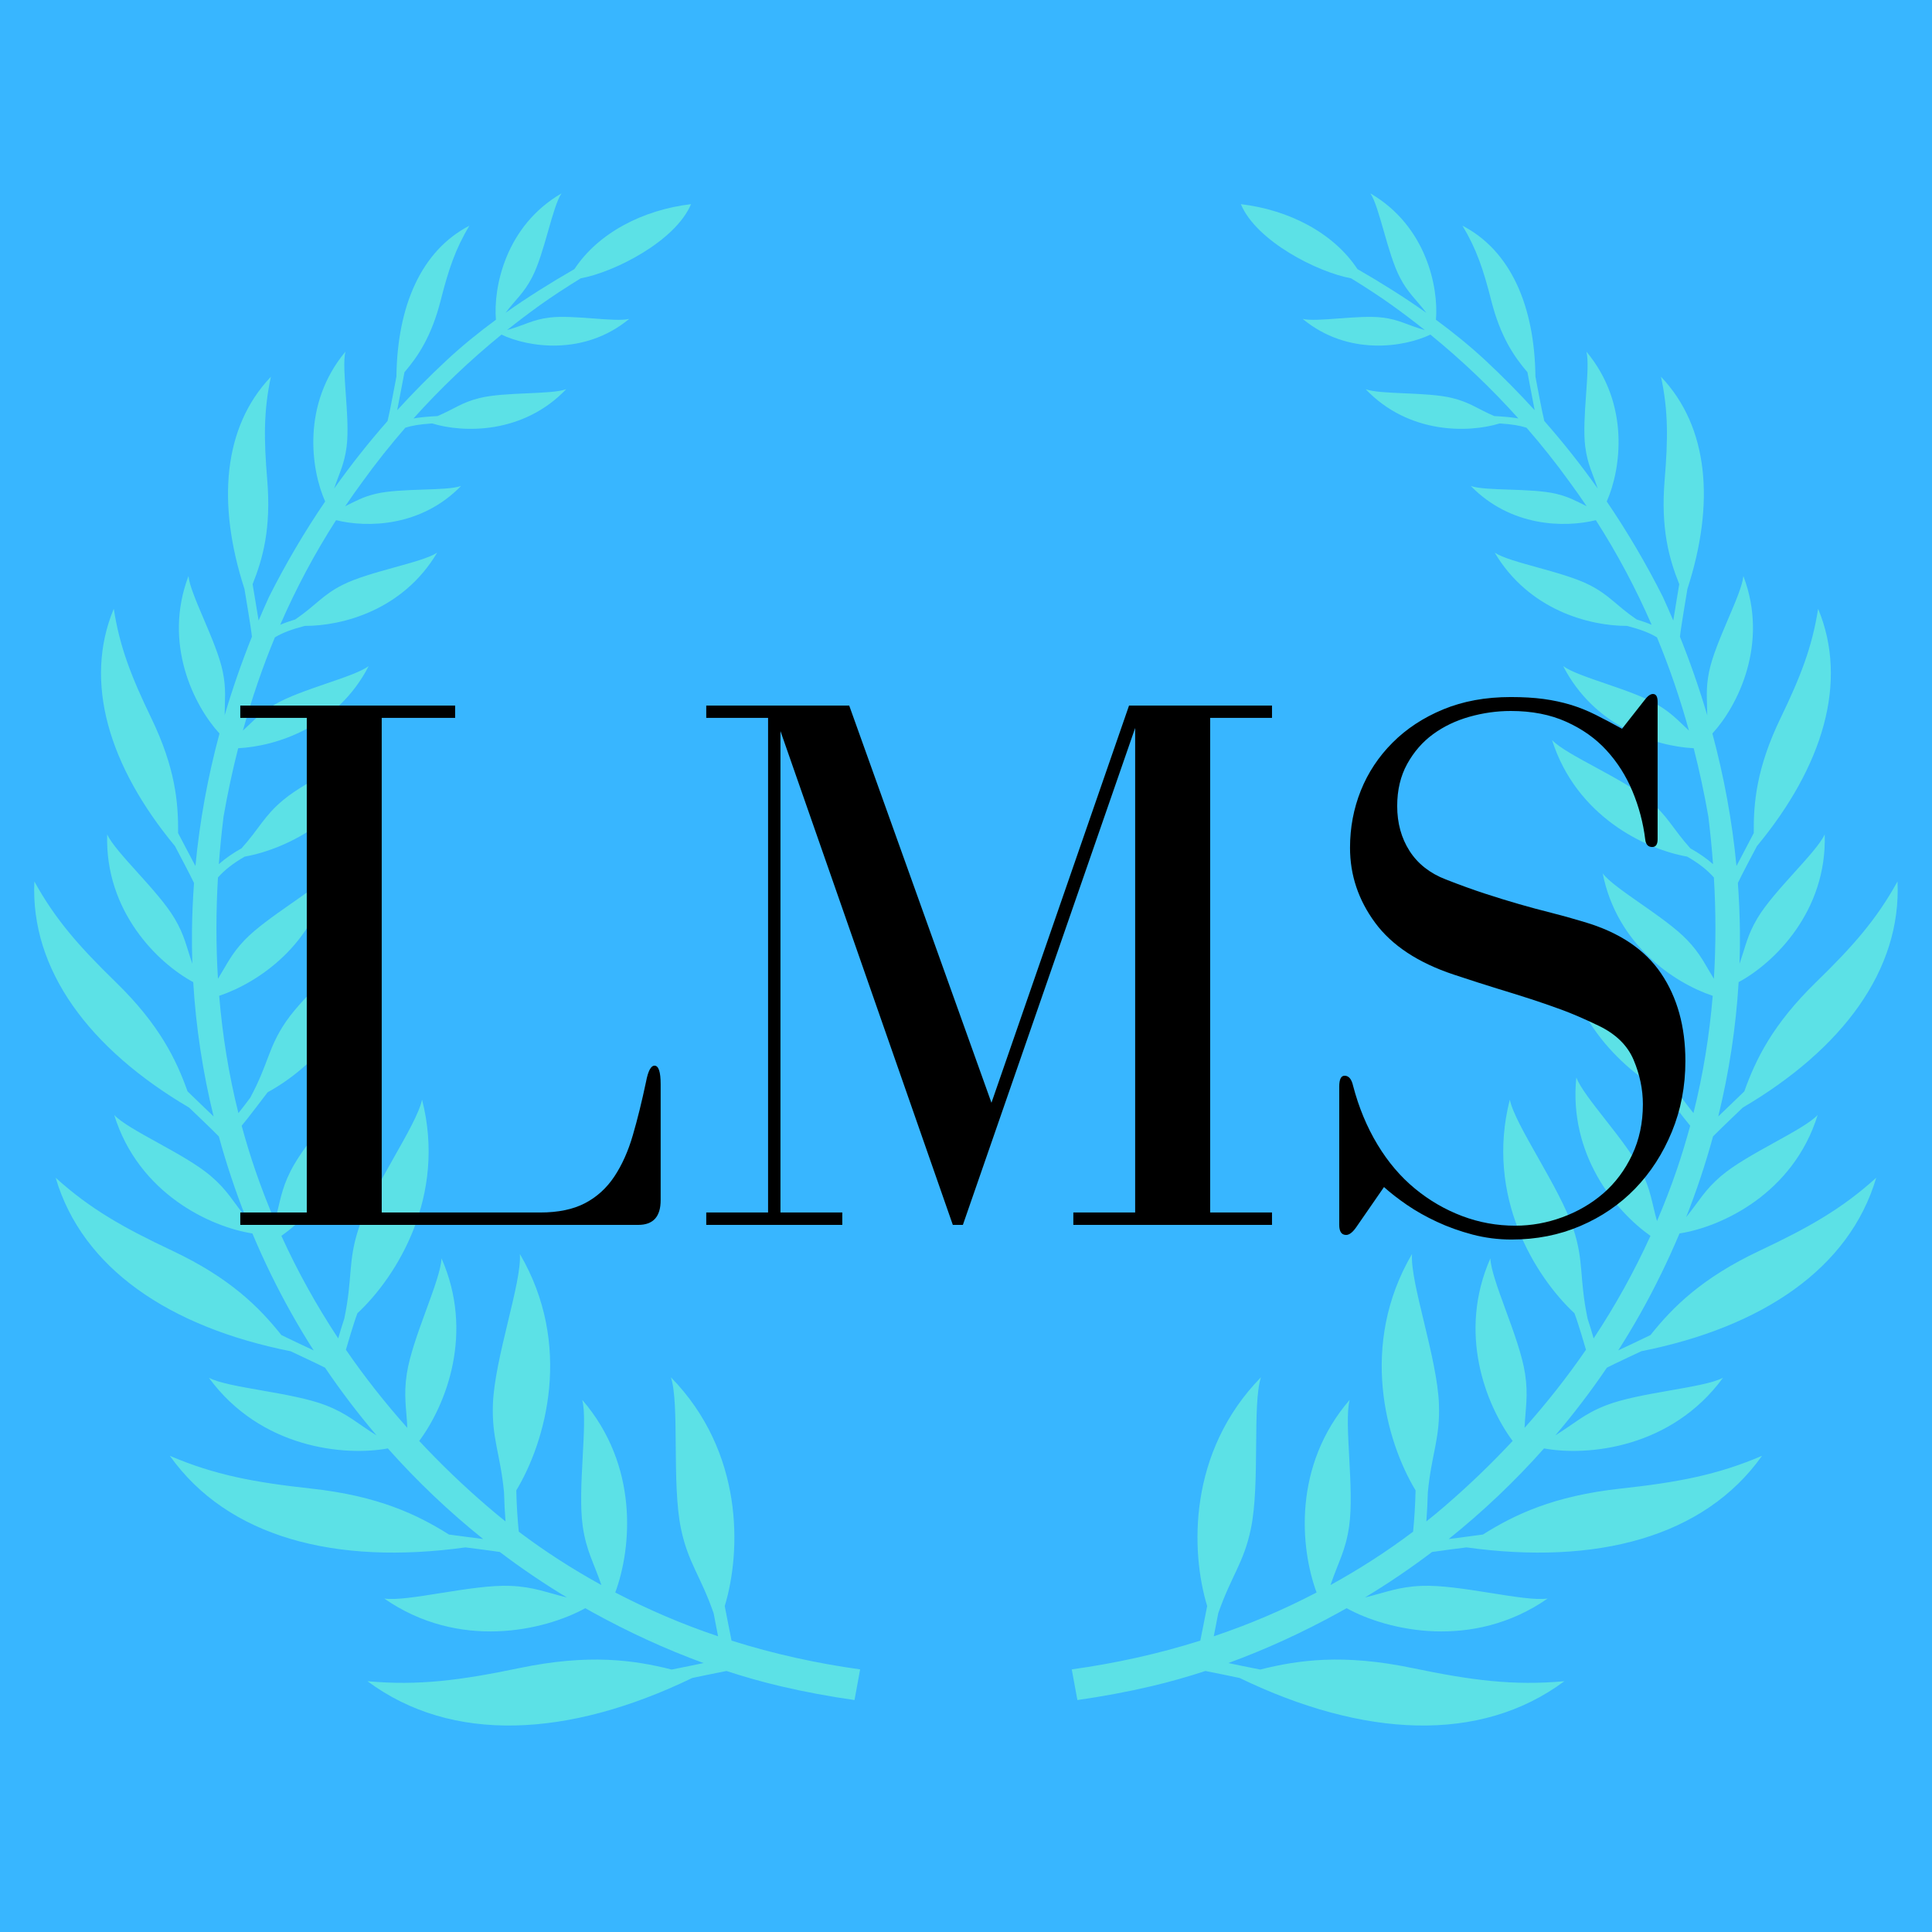 <svg xmlns="http://www.w3.org/2000/svg" xmlns:xlink="http://www.w3.org/1999/xlink" width="500" zoomAndPan="magnify" viewBox="0 0 375 375" height="500" preserveAspectRatio="xMidYMid meet" version="1.0"><defs><g/><clipPath id="3c16bc7101"><path d="M 6 37.5 L 368.895 37.5 L 368.895 335 L 6 335 Z M 6 37.5 " clip-rule="nonzero"/></clipPath></defs><rect x="-37.5" width="450" fill="#ffffff" y="-37.5" height="450" fill-opacity="1"/><rect x="-37.5" width="450" fill="#38b6ff" y="-37.5" height="450" fill-opacity="1"/><g clip-path="url(#3c16bc7101)"><path fill="#5ce1e6" d="M 209.121 329.977 C 213.922 329.293 218.715 328.41 223.516 327.285 C 227.035 326.457 230.52 325.465 233.965 324.336 C 235.469 324.613 240.027 325.574 240.613 325.695 C 264.629 337.289 287.289 338.473 303.641 326.324 C 293.715 327.223 285.566 326.148 274.137 323.766 C 260.742 320.977 251.996 322.191 244.613 324.059 C 242.867 323.734 238.73 322.863 238.422 322.797 C 245.812 320.098 252.996 316.773 259.848 313.004 C 260.359 312.723 260.863 312.434 261.371 312.148 C 269.34 316.531 285.898 320.355 300.402 310.27 C 295.938 310.969 283.355 307.512 275.93 307.816 C 271.375 308.004 269.016 309.086 264.938 310.066 C 269.43 307.355 273.781 304.406 277.961 301.238 C 279.566 300.988 284.191 300.402 284.641 300.348 C 309.844 303.836 330.766 298.398 342.004 282.574 C 333.297 286.301 325.625 287.723 314.59 288.93 C 301.547 290.352 293.98 293.984 287.832 297.852 C 286.23 298.082 281.801 298.645 281.191 298.723 C 287.844 293.395 294.039 287.504 299.699 281.137 C 308.141 282.691 324.418 281.109 334.43 267.426 C 330.641 269.434 318.262 270.219 311.691 272.789 C 307.414 274.461 305.668 276.273 301.895 278.598 C 305.461 274.406 308.809 270.023 311.895 265.465 C 313.305 264.734 317.945 262.57 318.574 262.273 C 342.086 257.594 359 246.176 364.172 228.602 C 357.52 234.625 351.082 238.262 341.578 242.746 C 330.301 248.055 324.668 253.734 320.355 259.137 C 318.859 259.883 314.66 261.848 314.098 262.113 C 315.605 259.75 317.055 257.336 318.43 254.887 C 321.234 249.887 323.758 244.715 325.992 239.41 C 334.043 238.168 348.07 231.727 352.809 216.418 C 350.027 219.391 339.184 223.91 334.086 228.242 C 330.848 230.996 329.809 233.129 327.273 236.266 C 329.301 231.137 331.047 225.898 332.496 220.582 C 333.688 219.348 337.734 215.496 338.27 214.984 C 357.629 203.594 369.094 188.27 368.305 171.086 C 364.215 178.508 359.59 183.738 352.473 190.66 C 344.039 198.879 340.762 205.684 338.57 211.836 C 337.477 212.918 334.074 216.152 333.512 216.699 C 335.605 208.141 336.945 199.402 337.469 190.629 C 344.281 186.969 354.648 176.945 354.176 161.949 C 352.609 165.453 344.312 172.828 341.094 178.258 C 339.133 181.566 338.801 183.742 337.637 187.062 C 337.715 184.93 337.734 182.801 337.715 180.668 C 337.676 177.551 337.543 174.457 337.32 171.383 C 338.055 169.805 340.695 164.84 341.023 164.227 C 353.836 148.742 358.809 132.367 352.895 118.164 C 351.734 125.633 349.449 131.426 345.602 139.395 C 340.953 149.023 340.34 155.801 340.406 161.699 C 339.793 162.902 337.52 167.18 337.047 168.094 C 336.219 159.355 334.633 150.785 332.371 142.375 C 337.297 136.996 343.379 124.949 338.387 111.805 C 338.07 115.402 332.945 124.504 331.742 130.328 C 331.047 133.73 331.355 135.746 331.375 138.832 C 329.855 133.695 328.094 128.613 326.074 123.586 C 326.258 121.801 327.363 115.332 327.523 114.32 C 332.902 97.715 331.676 82.871 322.398 73.129 C 323.82 79.707 323.766 85.254 323.109 93.109 C 322.316 102.648 323.988 108.492 325.941 113.387 C 325.75 114.629 324.941 119.367 324.781 120.441 C 324.129 118.906 323.457 117.379 322.762 115.859 C 319.496 109.375 315.863 103.211 311.867 97.336 C 314.629 91.113 316.438 78.461 307.926 68.258 C 308.746 71.547 306.984 81.176 307.695 86.703 C 308.133 90.113 309.109 91.805 310.117 94.82 C 306.891 90.277 303.441 85.914 299.75 81.719 C 299.312 80.012 298.195 73.973 298.027 73.102 C 297.863 59.383 293.215 48.652 283.863 43.805 C 286.566 48.27 287.934 52.352 289.438 58.277 C 291.223 65.328 293.852 69.18 296.473 72.246 C 296.723 73.5 297.641 78.469 297.879 79.625 C 294.855 76.305 291.676 73.086 288.348 69.98 C 285.336 67.18 282.098 64.547 278.715 62.062 C 279.242 55.793 276.871 43.863 265.996 37.543 C 267.762 40.164 269.297 49.172 271.688 53.793 C 273.27 56.871 274.773 57.992 276.844 60.715 C 272.531 57.664 268.016 54.844 263.473 52.227 C 258.836 45.184 250.141 40.723 240.848 39.629 C 243.875 46.832 255.766 52.84 262.246 54.02 C 265.043 55.734 267.824 57.551 270.168 59.23 C 272.336 60.785 274.469 62.398 276.547 64.062 C 273.078 63.094 271.695 62.059 268.348 61.641 C 263.703 61.066 255.617 62.578 252.855 61.902 C 261.645 69.172 272.559 67.379 277.641 64.945 C 283.738 69.914 289.457 75.355 294.719 81.223 C 293.527 81.008 292.078 80.867 290.035 80.758 C 286.723 79.336 285.324 78.105 281.898 77.262 C 276.938 76.031 267.98 76.625 265.07 75.539 C 273.445 84.324 285.113 84.035 291.086 82.188 C 293.527 82.352 294.969 82.594 296.301 83.02 C 299.223 86.383 302.008 89.875 304.613 93.492 C 305.766 95.066 306.891 96.652 307.973 98.258 C 305.996 97.289 304.582 96.453 302.016 95.84 C 297.129 94.688 288.348 95.359 285.477 94.32 C 293.195 102.254 303.621 102.473 309.754 100.965 C 313.941 107.484 317.535 114.266 320.586 121.273 C 319.734 120.91 318.773 120.57 317.664 120.234 C 313.562 117.422 312.438 115.539 308.504 113.539 C 303.273 110.887 293.098 109.238 290.125 107.273 C 296.699 118.379 308.445 121.504 315.828 121.488 C 318.426 122.168 320.188 122.84 321.621 123.715 C 324.055 129.594 326.121 135.633 327.828 141.809 C 325.766 139.898 324.461 138.391 321.629 136.734 C 316.492 133.734 306.305 131.453 303.41 129.285 C 309.449 141.016 321.281 144.855 328.746 145.23 C 329.855 149.578 330.801 153.996 331.586 158.469 C 331.965 161.562 332.277 164.652 332.496 167.734 C 331.273 166.641 329.809 165.625 328.086 164.656 C 324.582 160.738 323.746 158.41 320.023 155.297 C 314.902 151.02 304.039 146.586 301.254 143.645 C 305.953 158.438 319.332 164.828 327.473 166.266 C 329.664 167.512 331.363 168.844 332.664 170.316 C 333.059 176.891 333.066 183.453 332.664 189.984 C 330.914 187.164 330.07 185.164 327.504 182.477 C 323.137 177.91 313.402 172.594 311.086 169.531 C 313.832 183.367 324.922 190.762 332.438 193.289 C 331.801 200.938 330.582 208.535 328.699 216.055 C 327.926 215.082 327.16 214.082 326.422 213.09 C 322.805 206.359 322.984 203.48 319.543 198.402 C 315.316 192.164 304.914 183.977 302.797 179.918 C 303.273 196.621 314.695 207.488 323.027 212.008 C 323.516 212.645 326.828 217.035 328.066 218.508 C 327.285 221.383 326.422 224.242 325.449 227.09 C 324.293 230.465 323.012 233.766 321.621 237.008 C 320.598 233.34 320.43 231 318.582 227.316 C 315.578 221.34 307.363 212.941 305.965 209.125 C 304.445 224.078 313.512 235.047 320.355 239.883 C 317.195 246.832 313.504 253.469 309.324 259.781 C 308.977 258.574 308.59 257.27 308.148 255.938 C 306.492 247.977 307.48 244.922 305.387 238.527 C 302.762 230.5 294.082 218.465 293.055 213.434 C 288.273 232.117 297.902 247.723 305.602 254.906 C 306.363 256.902 307.719 261.582 307.836 261.988 C 304.195 267.281 300.207 272.332 295.918 277.148 C 296.094 273.246 296.656 270.852 296.012 266.617 C 294.949 259.641 289.438 248.531 289.281 244.246 C 282.918 258.676 288.336 272.562 293.602 279.688 C 289.457 284.137 285.043 288.379 280.379 292.391 C 279.227 293.383 278.051 294.355 276.852 295.309 C 276.992 293.516 277.094 291.586 277.141 289.668 C 277.863 282.133 279.543 279.246 279.297 272.523 C 278.969 263.586 273.645 248.809 274.074 243.395 C 263.742 261.027 269.008 279.738 274.762 289.285 C 274.703 292.074 274.52 294.91 274.281 297.301 C 269.238 301.109 263.844 304.578 258.25 307.656 C 259.73 303.281 261.164 301.055 261.859 296.301 C 262.934 288.949 260.809 276.07 261.973 271.707 C 250.961 284.461 252.34 300.383 255.547 309.102 C 249.082 312.48 242.363 315.34 235.594 317.602 C 235.73 316.941 236.297 313.945 236.457 313.133 C 239.02 305.789 241.387 303.422 242.785 296.77 C 244.621 288.047 243.039 272.465 244.754 267.324 C 230.578 281.824 231.078 301.074 234.309 311.734 C 234.07 312.891 233.207 317.441 232.98 318.445 C 224.742 321.043 216.438 322.859 208.027 324.027 Z M 165.859 329.977 C 161.051 329.293 156.262 328.41 151.461 327.285 C 147.945 326.457 144.453 325.465 141.004 324.336 C 139.512 324.613 134.945 325.574 134.363 325.695 C 110.348 337.289 87.684 338.473 71.332 326.324 C 81.266 327.223 89.406 326.148 100.84 323.766 C 114.234 320.977 122.984 322.191 130.363 324.059 C 132.105 323.734 136.246 322.863 136.555 322.797 C 129.16 320.098 121.977 316.773 115.125 313.004 C 114.613 312.723 114.113 312.434 113.605 312.148 C 105.641 316.531 89.082 320.355 74.574 310.27 C 79.035 310.969 91.625 307.512 99.047 307.816 C 103.602 308.004 105.961 309.086 110.039 310.066 C 105.543 307.355 101.191 304.406 97.012 301.238 C 95.41 300.988 90.781 300.402 90.332 300.348 C 65.133 303.836 44.211 298.398 32.969 282.574 C 41.676 286.301 49.352 287.723 60.383 288.93 C 73.43 290.352 80.996 293.984 87.148 297.852 C 88.742 298.082 93.18 298.645 93.781 298.723 C 87.137 293.395 80.938 287.504 75.281 281.137 C 66.84 282.691 50.555 281.109 40.547 267.426 C 44.332 269.434 56.711 270.219 63.289 272.789 C 67.559 274.461 69.309 276.273 73.078 278.598 C 69.512 274.406 66.176 270.023 63.09 265.465 C 61.668 264.734 57.031 262.57 56.402 262.273 C 32.887 257.594 15.973 246.176 10.805 228.602 C 17.461 234.625 23.891 238.262 33.402 242.746 C 44.672 248.055 50.305 253.734 54.617 259.137 C 56.117 259.883 60.316 261.848 60.883 262.113 C 59.367 259.75 57.922 257.336 56.547 254.887 C 53.738 249.887 51.215 244.715 48.988 239.41 C 40.934 238.168 26.906 231.727 22.172 216.418 C 24.949 219.391 35.793 223.91 40.891 228.242 C 44.129 230.996 45.16 233.129 47.699 236.266 C 45.68 231.137 43.934 225.898 42.477 220.582 C 41.293 219.348 37.246 215.496 36.707 214.984 C 17.348 203.594 5.887 188.27 6.668 171.086 C 10.758 178.508 15.387 183.738 22.5 190.66 C 30.934 198.879 34.215 205.684 36.406 211.836 C 37.496 212.918 40.898 216.152 41.461 216.699 C 39.367 208.141 38.031 199.402 37.504 190.629 C 30.695 186.969 20.332 176.945 20.805 161.949 C 22.371 165.453 30.66 172.828 33.879 178.258 C 35.844 181.566 36.172 183.742 37.336 187.062 C 37.262 184.93 37.238 182.801 37.262 180.668 C 37.297 177.551 37.434 174.457 37.66 171.383 C 36.918 169.805 34.281 164.84 33.961 164.227 C 21.137 148.742 16.164 132.367 22.082 118.164 C 23.242 125.633 25.523 131.426 29.371 139.395 C 34.02 149.023 34.633 155.801 34.566 161.699 C 35.18 162.902 37.461 167.18 37.934 168.094 C 38.758 159.355 40.34 150.785 42.602 142.375 C 37.672 136.996 31.594 124.949 36.586 111.805 C 36.91 115.402 42.027 124.504 43.23 130.328 C 43.934 133.73 43.617 135.746 43.609 138.832 C 45.117 133.695 46.887 128.613 48.898 123.586 C 48.723 121.801 47.613 115.332 47.453 114.32 C 42.07 97.715 43.297 82.871 52.578 73.129 C 51.164 79.707 51.207 85.254 51.867 93.109 C 52.66 102.648 50.984 108.492 49.031 113.387 C 49.223 114.629 50.031 119.367 50.199 120.441 C 50.848 118.906 51.516 117.379 52.211 115.859 C 55.477 109.375 59.109 103.211 63.113 97.336 C 60.344 91.113 58.539 78.461 67.047 68.258 C 66.234 71.547 67.992 81.176 67.277 86.703 C 66.84 90.113 65.867 91.805 64.859 94.82 C 68.082 90.277 71.535 85.914 75.223 81.719 C 75.66 80.012 76.777 73.973 76.945 73.102 C 77.113 59.383 81.758 48.652 91.113 43.805 C 88.406 48.27 87.047 52.352 85.543 58.277 C 83.754 65.328 81.121 69.18 78.508 72.246 C 78.25 73.5 77.332 78.469 77.094 79.625 C 80.121 76.305 83.297 73.086 86.633 69.98 C 89.637 67.18 92.875 64.547 96.258 62.062 C 95.734 55.793 98.105 43.863 108.977 37.543 C 107.215 40.164 105.684 49.172 103.293 53.793 C 101.703 56.871 100.207 57.992 98.129 60.715 C 102.441 57.664 106.957 54.844 111.5 52.227 C 116.141 45.184 124.832 40.723 134.125 39.629 C 131.098 46.832 119.219 52.84 112.727 54.02 C 109.934 55.734 107.152 57.551 104.805 59.23 C 102.637 60.785 100.512 62.398 98.426 64.062 C 101.902 63.094 103.285 62.059 106.629 61.641 C 111.273 61.066 119.355 62.578 122.125 61.902 C 113.328 69.172 102.414 67.379 97.336 64.945 C 91.242 69.914 85.516 75.355 80.254 81.223 C 81.445 81.008 82.898 80.867 84.938 80.758 C 88.254 79.336 89.652 78.105 93.078 77.262 C 98.035 76.031 106.992 76.625 109.902 75.539 C 101.527 84.324 89.867 84.035 83.887 82.188 C 81.453 82.352 80.008 82.594 78.672 83.02 C 75.75 86.383 72.973 89.875 70.367 93.492 C 69.207 95.066 68.09 96.652 67.004 98.258 C 68.98 97.289 70.391 96.453 72.965 95.84 C 77.844 94.688 86.633 95.359 89.496 94.32 C 81.777 102.254 71.355 102.473 65.227 100.965 C 61.039 107.484 57.441 114.266 54.387 121.273 C 55.238 120.91 56.199 120.57 57.312 120.234 C 61.414 117.422 62.535 115.539 66.469 113.539 C 71.703 110.887 81.875 109.238 84.848 107.273 C 78.27 118.379 66.539 121.504 59.145 121.488 C 56.547 122.168 54.797 122.84 53.352 123.715 C 50.918 129.594 48.863 135.633 47.145 141.809 C 49.211 139.898 50.512 138.391 53.344 136.734 C 58.48 133.734 68.672 131.453 71.562 129.285 C 65.531 141.016 53.691 144.855 46.227 145.23 C 45.117 149.578 44.176 153.996 43.395 158.469 C 43.008 161.562 42.707 164.652 42.477 167.734 C 43.699 166.641 45.16 165.625 46.887 164.656 C 50.395 160.738 51.23 158.41 54.953 155.297 C 60.078 151.02 70.934 146.586 73.723 143.645 C 69.023 158.438 55.637 164.828 47.508 166.266 C 45.316 167.512 43.609 168.844 42.305 170.316 C 41.918 176.891 41.906 183.453 42.305 189.984 C 44.059 187.164 44.902 185.164 47.469 182.477 C 51.836 177.91 61.574 172.594 63.887 169.531 C 61.145 183.367 50.059 190.762 42.543 193.289 C 43.176 200.938 44.395 208.535 46.273 216.055 C 47.051 215.082 47.812 214.082 48.559 213.09 C 52.176 206.359 51.996 203.48 55.43 198.402 C 59.66 192.164 70.059 183.977 72.176 179.918 C 71.703 196.621 60.277 207.488 51.945 212.008 C 51.457 212.645 48.148 217.035 46.906 218.508 C 47.684 221.383 48.559 224.242 49.531 227.09 C 50.688 230.465 51.965 233.766 53.352 237.008 C 54.375 233.34 54.543 231 56.395 227.316 C 59.398 221.34 67.617 212.941 69.012 209.125 C 70.523 224.078 61.465 235.047 54.617 239.883 C 57.781 246.832 61.477 253.469 65.648 259.781 C 65.996 258.574 66.383 257.27 66.828 255.938 C 68.484 247.977 67.5 244.922 69.586 238.527 C 72.211 230.5 80.891 218.465 81.918 213.434 C 86.703 232.117 77.078 247.723 69.371 254.906 C 68.609 256.902 67.262 261.582 67.141 261.988 C 70.777 267.281 74.766 272.332 79.062 277.148 C 78.879 273.246 78.316 270.852 78.965 266.617 C 80.027 259.641 85.535 248.531 85.695 244.246 C 92.055 258.676 86.641 272.562 81.371 279.688 C 85.516 284.137 89.934 288.379 94.602 292.391 C 95.746 293.383 96.926 294.355 98.121 295.309 C 97.98 293.516 97.883 291.586 97.832 289.668 C 97.109 282.133 95.43 279.246 95.676 272.523 C 96.008 263.586 101.328 248.809 100.906 243.395 C 111.234 261.027 105.965 279.738 100.211 289.285 C 100.27 292.074 100.453 294.91 100.695 297.301 C 105.734 301.109 111.129 304.578 116.73 307.656 C 115.242 303.281 113.809 301.055 113.117 296.301 C 112.039 288.949 114.172 276.07 113.008 271.707 C 124.012 284.461 122.637 300.383 119.422 309.102 C 125.898 312.48 132.617 315.34 139.379 317.602 C 139.246 316.941 138.676 313.945 138.516 313.133 C 135.961 305.789 133.594 303.422 132.188 296.77 C 130.352 288.047 131.938 272.465 130.219 267.324 C 144.398 281.824 143.891 301.074 140.672 311.734 C 140.906 312.891 141.773 317.441 141.992 318.445 C 150.238 321.043 158.535 322.859 166.953 324.027 L 165.859 329.977 " fill-opacity="1" fill-rule="nonzero"/></g><g fill="#000000" fill-opacity="1"><g transform="translate(42.139, 237.75)"><g><path d="M 83.25 -27.75 C 82.445 -23.945 81.594 -20.492 80.688 -17.391 C 79.789 -14.297 78.594 -11.625 77.094 -9.375 C 75.594 -7.125 73.691 -5.398 71.391 -4.203 C 69.098 -3.004 66.203 -2.406 62.703 -2.406 L 31.953 -2.406 L 31.953 -98.406 L 46.203 -98.406 L 46.203 -100.797 L 4.5 -100.797 L 4.5 -98.406 L 17.406 -98.406 L 17.406 -2.406 L 4.5 -2.406 L 4.5 0 L 81.75 0 C 84.645 0 86.094 -1.598 86.094 -4.797 L 86.094 -27.297 C 86.094 -29.703 85.695 -30.906 84.906 -30.906 C 84.195 -30.906 83.645 -29.852 83.25 -27.75 Z M 83.25 -27.75 "/></g></g></g><g fill="#000000" fill-opacity="1"><g transform="translate(131.989, 237.75)"><g><path d="M 5.094 -2.406 L 5.094 0 L 31.5 0 L 31.5 -2.406 L 19.5 -2.406 L 19.5 -95.844 L 52.953 0 L 54.906 0 L 88.344 -96.453 L 88.344 -2.406 L 76.344 -2.406 L 76.344 0 L 114.906 0 L 114.906 -2.406 L 102.906 -2.406 L 102.906 -98.406 L 114.906 -98.406 L 114.906 -100.797 L 87.156 -100.797 L 60.453 -23.703 L 32.844 -100.797 L 5.094 -100.797 L 5.094 -98.406 L 17.094 -98.406 L 17.094 -2.406 Z M 5.094 -2.406 "/></g></g></g><g fill="#000000" fill-opacity="1"><g transform="translate(251.539, 237.75)"><g><path d="M 67.656 -101.844 L 63.297 -96.297 C 61.492 -97.297 59.789 -98.195 58.188 -99 C 56.594 -99.801 54.969 -100.453 53.312 -100.953 C 51.664 -101.453 49.914 -101.828 48.062 -102.078 C 46.219 -102.328 44.098 -102.453 41.703 -102.453 C 36.797 -102.453 32.414 -101.648 28.562 -100.047 C 24.719 -98.453 21.445 -96.301 18.75 -93.594 C 16.051 -90.895 14 -87.797 12.594 -84.297 C 11.195 -80.797 10.5 -77.098 10.5 -73.203 C 10.5 -67.898 12.125 -63.047 15.375 -58.641 C 18.625 -54.242 23.695 -50.895 30.594 -48.594 C 33.895 -47.5 36.695 -46.598 39 -45.891 C 41.301 -45.191 43.453 -44.52 45.453 -43.875 C 47.453 -43.227 49.473 -42.531 51.516 -41.781 C 53.566 -41.031 55.945 -40.004 58.656 -38.703 C 62.051 -37.098 64.348 -34.867 65.547 -32.016 C 66.742 -29.172 67.344 -26.301 67.344 -23.406 C 67.344 -19.801 66.645 -16.523 65.25 -13.578 C 63.852 -10.629 62.004 -8.156 59.703 -6.156 C 57.398 -4.156 54.75 -2.602 51.75 -1.5 C 48.75 -0.395 45.695 0.156 42.594 0.156 C 39 0.156 35.551 -0.469 32.25 -1.719 C 28.945 -2.969 25.895 -4.742 23.094 -7.047 C 20.301 -9.348 17.879 -12.195 15.828 -15.594 C 13.773 -19 12.195 -22.801 11.094 -27 C 10.801 -28.301 10.254 -28.953 9.453 -28.953 C 8.754 -28.953 8.406 -28.25 8.406 -26.844 L 8.406 0 C 8.406 1.301 8.852 1.953 9.75 1.953 C 10.352 1.953 11.004 1.453 11.703 0.453 L 17.094 -7.344 C 18.301 -6.25 19.781 -5.098 21.531 -3.891 C 23.281 -2.691 25.227 -1.594 27.375 -0.594 C 29.52 0.406 31.816 1.227 34.266 1.875 C 36.723 2.52 39.25 2.844 41.844 2.844 C 46.645 2.844 51.094 1.969 55.188 0.219 C 59.289 -1.531 62.844 -3.953 65.844 -7.047 C 68.844 -10.148 71.219 -13.828 72.969 -18.078 C 74.719 -22.328 75.594 -26.898 75.594 -31.797 C 75.594 -38.492 74.02 -44.164 70.875 -48.812 C 67.727 -53.469 62.754 -56.797 55.953 -58.797 C 53.648 -59.492 51.5 -60.094 49.5 -60.594 C 47.5 -61.094 45.445 -61.645 43.344 -62.25 C 41.25 -62.852 39.051 -63.531 36.75 -64.281 C 34.445 -65.031 31.895 -65.953 29.094 -67.047 C 26 -68.242 23.648 -70.094 22.047 -72.594 C 20.453 -75.094 19.656 -77.992 19.656 -81.297 C 19.656 -84.398 20.301 -87.125 21.594 -89.469 C 22.895 -91.82 24.57 -93.75 26.625 -95.25 C 28.676 -96.75 31.023 -97.875 33.672 -98.625 C 36.328 -99.375 39.004 -99.75 41.703 -99.75 C 45.797 -99.75 49.395 -99.047 52.5 -97.641 C 55.602 -96.242 58.203 -94.395 60.297 -92.094 C 62.398 -89.801 64.078 -87.156 65.328 -84.156 C 66.578 -81.156 67.398 -78.051 67.797 -74.844 C 67.898 -73.844 68.352 -73.344 69.156 -73.344 C 69.852 -73.344 70.203 -73.844 70.203 -74.844 L 70.203 -101.547 C 70.203 -102.547 69.898 -103.047 69.297 -103.047 C 68.797 -103.047 68.25 -102.645 67.656 -101.844 Z M 67.656 -101.844 "/></g></g></g></svg>